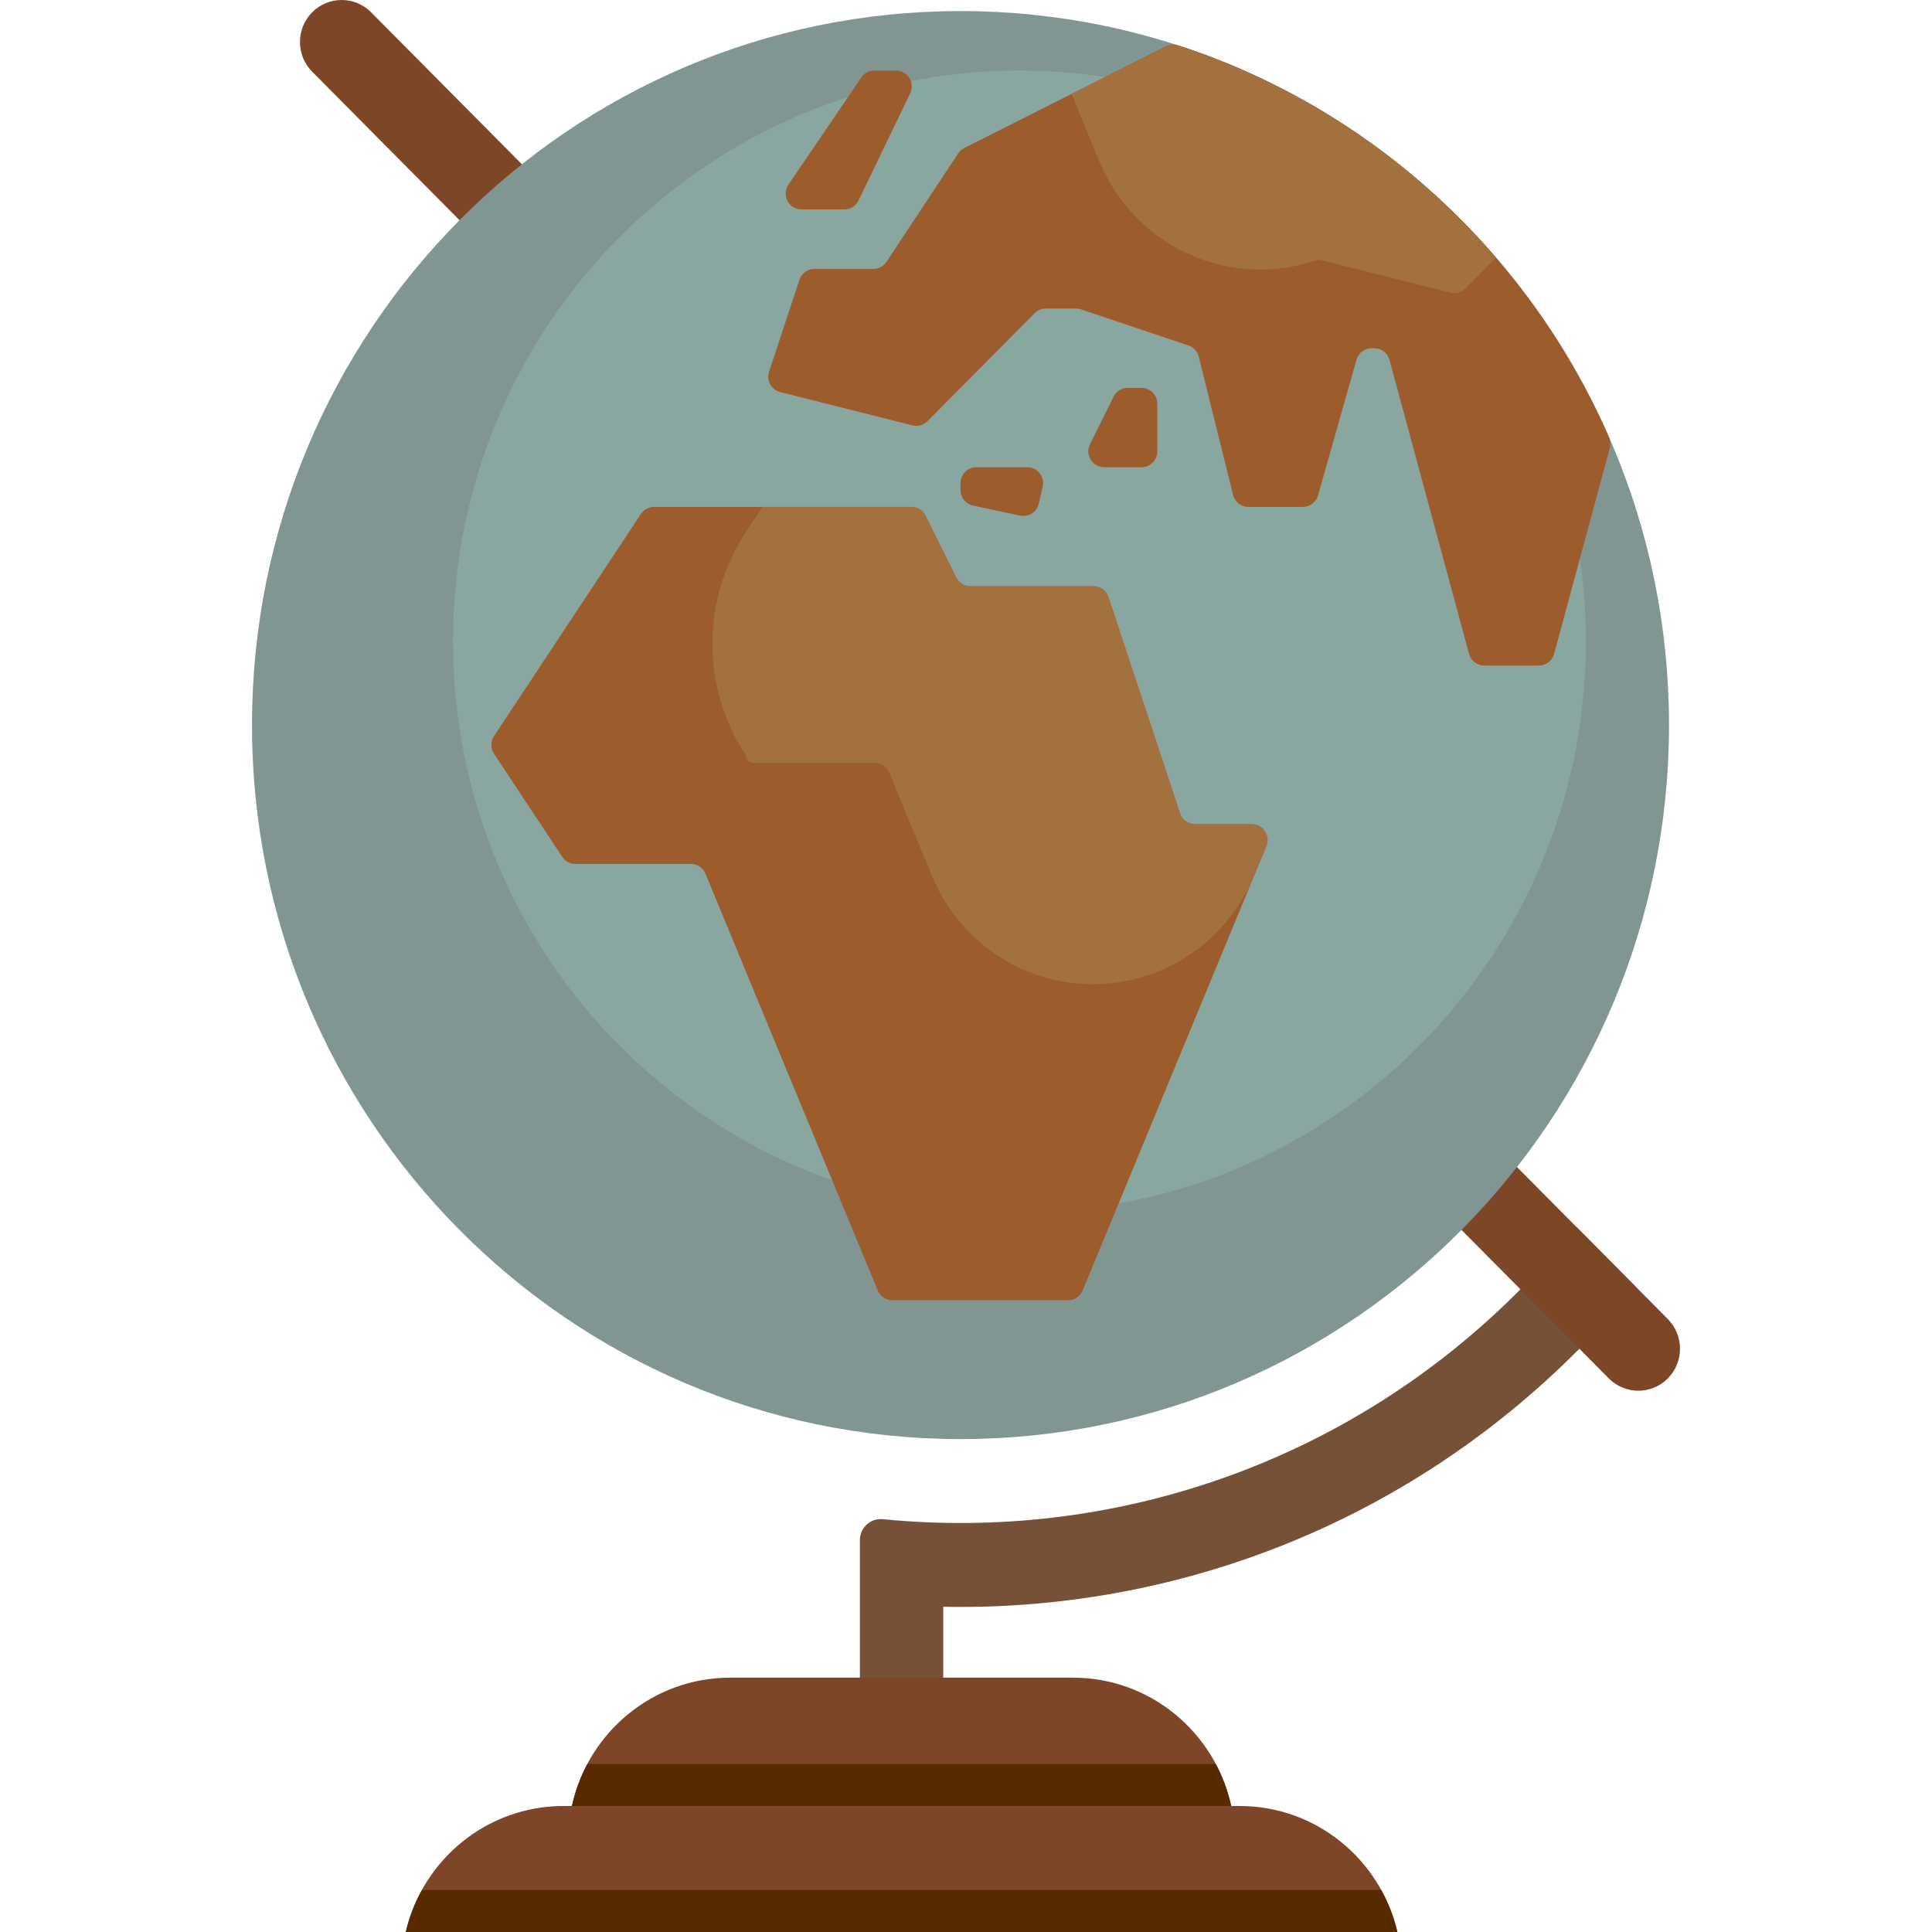 <!DOCTYPE svg PUBLIC "-//W3C//DTD SVG 1.1//EN" "http://www.w3.org/Graphics/SVG/1.1/DTD/svg11.dtd">
<!-- Uploaded to: SVG Repo, www.svgrepo.com, Transformed by: SVG Repo Mixer Tools -->
<svg xmlns="http://www.w3.org/2000/svg" xmlns:xlink="http://www.w3.org/1999/xlink" version="1.1" id="Capa_1" viewBox="0 0 460 460" xml:space="preserve" width="800px" height="800px" fill="#ffffff">
<g id="SVGRepo_bgCarrier" stroke-width="0"/>
<g id="SVGRepo_tracerCarrier" stroke-linecap="round" stroke-linejoin="round"/>
<g id="SVGRepo_iconCarrier"> <g id="XMLID_1192_"> <path id="XMLID_825_" style="fill:#775137;" d="M389.408,306.311c-4.183,5.096-8.63,10.046-13.364,14.816 c-41.736,42.059-96.769,62.521-151.461,61.438V460h-19.846v-78.759V370v-3.322c0-2.956,2.531-5.256,5.451-4.968 c54.217,5.358,110.296-12.877,151.823-54.726c4.74-4.777,9.169-9.748,13.299-14.882L389.408,306.311z"/> <path id="XMLID_1364_" style="fill:#7C4627;" d="M96.607,460c3.991-17.192,19.289-30,37.565-30h2 c3.787-17.472,19.219-30.556,37.692-30.556h81.59c18.473,0,33.906,13.084,37.692,30.556h2c18.276,0,33.574,12.808,37.565,30H96.607 z M383.06,328.198L74.326,17.071c-3.875-3.905-3.875-10.237,0-14.142l0,0c3.875-3.905,10.158-3.905,14.033,0l308.735,311.127 c3.875,3.905,3.875,10.237,0,14.142h0C393.218,332.103,386.935,332.103,383.06,328.198z"/> <path id="XMLID_1472_" style="fill:#582A00;" d="M139.842,420h149.634c1.651,3.107,2.903,6.461,3.67,10H136.172 C136.939,426.461,138.191,423.107,139.842,420z M100.453,450c-1.712,3.099-3.023,6.454-3.846,10h236.105 c-0.823-3.546-2.134-6.901-3.846-10H100.453z"/> <path id="XMLID_1261_" style="fill:#819692;" d="M397.386,172.635c0,93.888-75.526,170-168.693,170S60,266.523,60,172.635 s75.526-170,168.693-170S397.386,78.746,397.386,172.635z"/> <path id="XMLID_1259_" style="fill:#8AA6A1;" d="M377.589,152.71c0,75.06-60.38,135.909-134.863,135.909 S107.862,227.77,107.862,152.71s60.38-135.909,134.863-135.909S377.589,77.65,377.589,152.71z"/> <path id="XMLID_1253_" style="fill:#9C5C2B;" d="M298.044,196.246c2.675,0,4.489,2.742,3.46,5.231L257.77,307.254 c-0.582,1.408-1.947,2.325-3.46,2.325h-16.245h-9.372h-16.244c-1.513,0-2.878-0.917-3.46-2.325l-41.032-99.239 c-0.582-1.408-1.947-2.325-3.46-2.325h-10.778h-16.737c-1.253,0-2.424-0.631-3.119-1.682l-16.244-24.556 c-0.839-1.269-0.839-2.922,0-4.191l34.988-52.889c0.695-1.051,1.866-1.682,3.119-1.682h16.737h28.115h16.427 c1.42,0,2.718,0.808,3.353,2.088l7.3,14.712c0.635,1.28,1.933,2.088,3.353,2.088h13.303h16.042c1.614,0,3.046,1.041,3.556,2.583 l17.035,51.5c0.51,1.543,1.943,2.583,3.556,2.583h0.422H298.044z M262.874,111.246h8.929c2.07,0,3.749-1.691,3.749-3.778V96.135 c0-2.086-1.678-3.778-3.749-3.778h-3.306c-1.42,0-2.718,0.808-3.353,2.088l-5.623,11.333 C258.275,108.29,260.087,111.246,262.874,111.246z M190.824,49.857h10.218c1.435,0,2.745-0.826,3.372-2.127l12.29-25.5 c1.209-2.509-0.604-5.428-3.372-5.428h-5.157c-1.236,0-2.393,0.614-3.092,1.641l-17.351,25.5 C186.027,46.45,187.808,49.857,190.824,49.857z M277.652,11.021l-48.068,24.22c-0.584,0.294-1.081,0.736-1.443,1.283 l-17.078,25.816c-0.695,1.051-1.866,1.682-3.119,1.682h-14.036c-1.614,0-3.046,1.041-3.556,2.583l-7.237,21.88 c-0.691,2.088,0.529,4.326,2.647,4.86l31.501,7.936c1.277,0.322,2.629-0.055,3.56-0.994l25.517-25.714 c0.703-0.708,1.657-1.106,2.651-1.106h7.211c0.403,0,0.803,0.065,1.185,0.194l25.586,8.595c1.216,0.408,2.14,1.415,2.451,2.668 l8.163,32.904c0.417,1.682,1.917,2.862,3.637,2.862h12.989c1.674,0,3.145-1.118,3.604-2.74l9.157-32.298 c0.46-1.622,1.931-2.74,3.604-2.74h0.638c1.69,0,3.172,1.14,3.617,2.784l18.941,69.988c0.445,1.644,1.926,2.784,3.617,2.784h13.017 c1.69,0,3.172-1.14,3.617-2.784l13.272-49.04c0.227-0.838,0.165-1.731-0.182-2.525c-19.299-44.108-56.652-78.39-102.632-93.321 C279.547,10.495,278.529,10.579,277.652,11.021z M244.599,111.246h-12.157c-2.07,0-3.749,1.691-3.749,3.778v1.657 c0,1.786,1.242,3.329,2.976,3.697l11.232,2.383c1.998,0.424,3.966-0.842,4.425-2.847l0.925-4.04 C248.793,113.506,247.009,111.246,244.599,111.246z"/> <path id="XMLID_1235_" style="fill:#A2713E;" d="M301.505,201.477l-2.941,7.113c-6.447,15.592-21.565,25.749-38.326,25.749h0 c-16.762,0-31.88-10.157-38.327-25.749l-10.195-24.658c-0.582-1.408-1.947-2.325-3.46-2.325h-10.778h-18.187 c-0.922,0-1.669-0.753-1.669-1.682l0,0c-10.676-16.139-10.676-37.164,0-53.302l3.924-5.932h19.032h16.427 c1.42,0,2.718,0.808,3.353,2.088l7.3,14.712c0.635,1.28,1.933,2.088,3.353,2.088h13.303h16.042c1.614,0,3.046,1.04,3.556,2.583 l17.035,51.5c0.51,1.543,1.943,2.583,3.556,2.583h0.422h13.121C300.719,196.246,302.534,198.988,301.505,201.477z M336.132,41.602 c-0.905-0.754-1.815-1.503-2.735-2.238c-0.635-0.507-1.278-1.004-1.92-1.502c-0.61-0.473-1.222-0.944-1.839-1.409 c-0.659-0.497-1.319-0.991-1.986-1.479c-0.685-0.502-1.378-0.993-2.072-1.484c-0.495-0.351-0.98-0.714-1.479-1.06h-0.016 c-13.286-9.204-27.942-16.544-43.605-21.631c-0.934-0.303-1.952-0.219-2.829,0.223l-22.533,11.354l6.639,16.057 c6.447,15.592,21.565,25.749,38.327,25.749c4.813,0,9.49-0.838,13.865-2.402l31.394,7.909c1.277,0.322,2.629-0.055,3.56-0.994 l7.289-7.346C350.062,54.22,343.345,47.619,336.132,41.602z"/> </g> </g>
</svg>